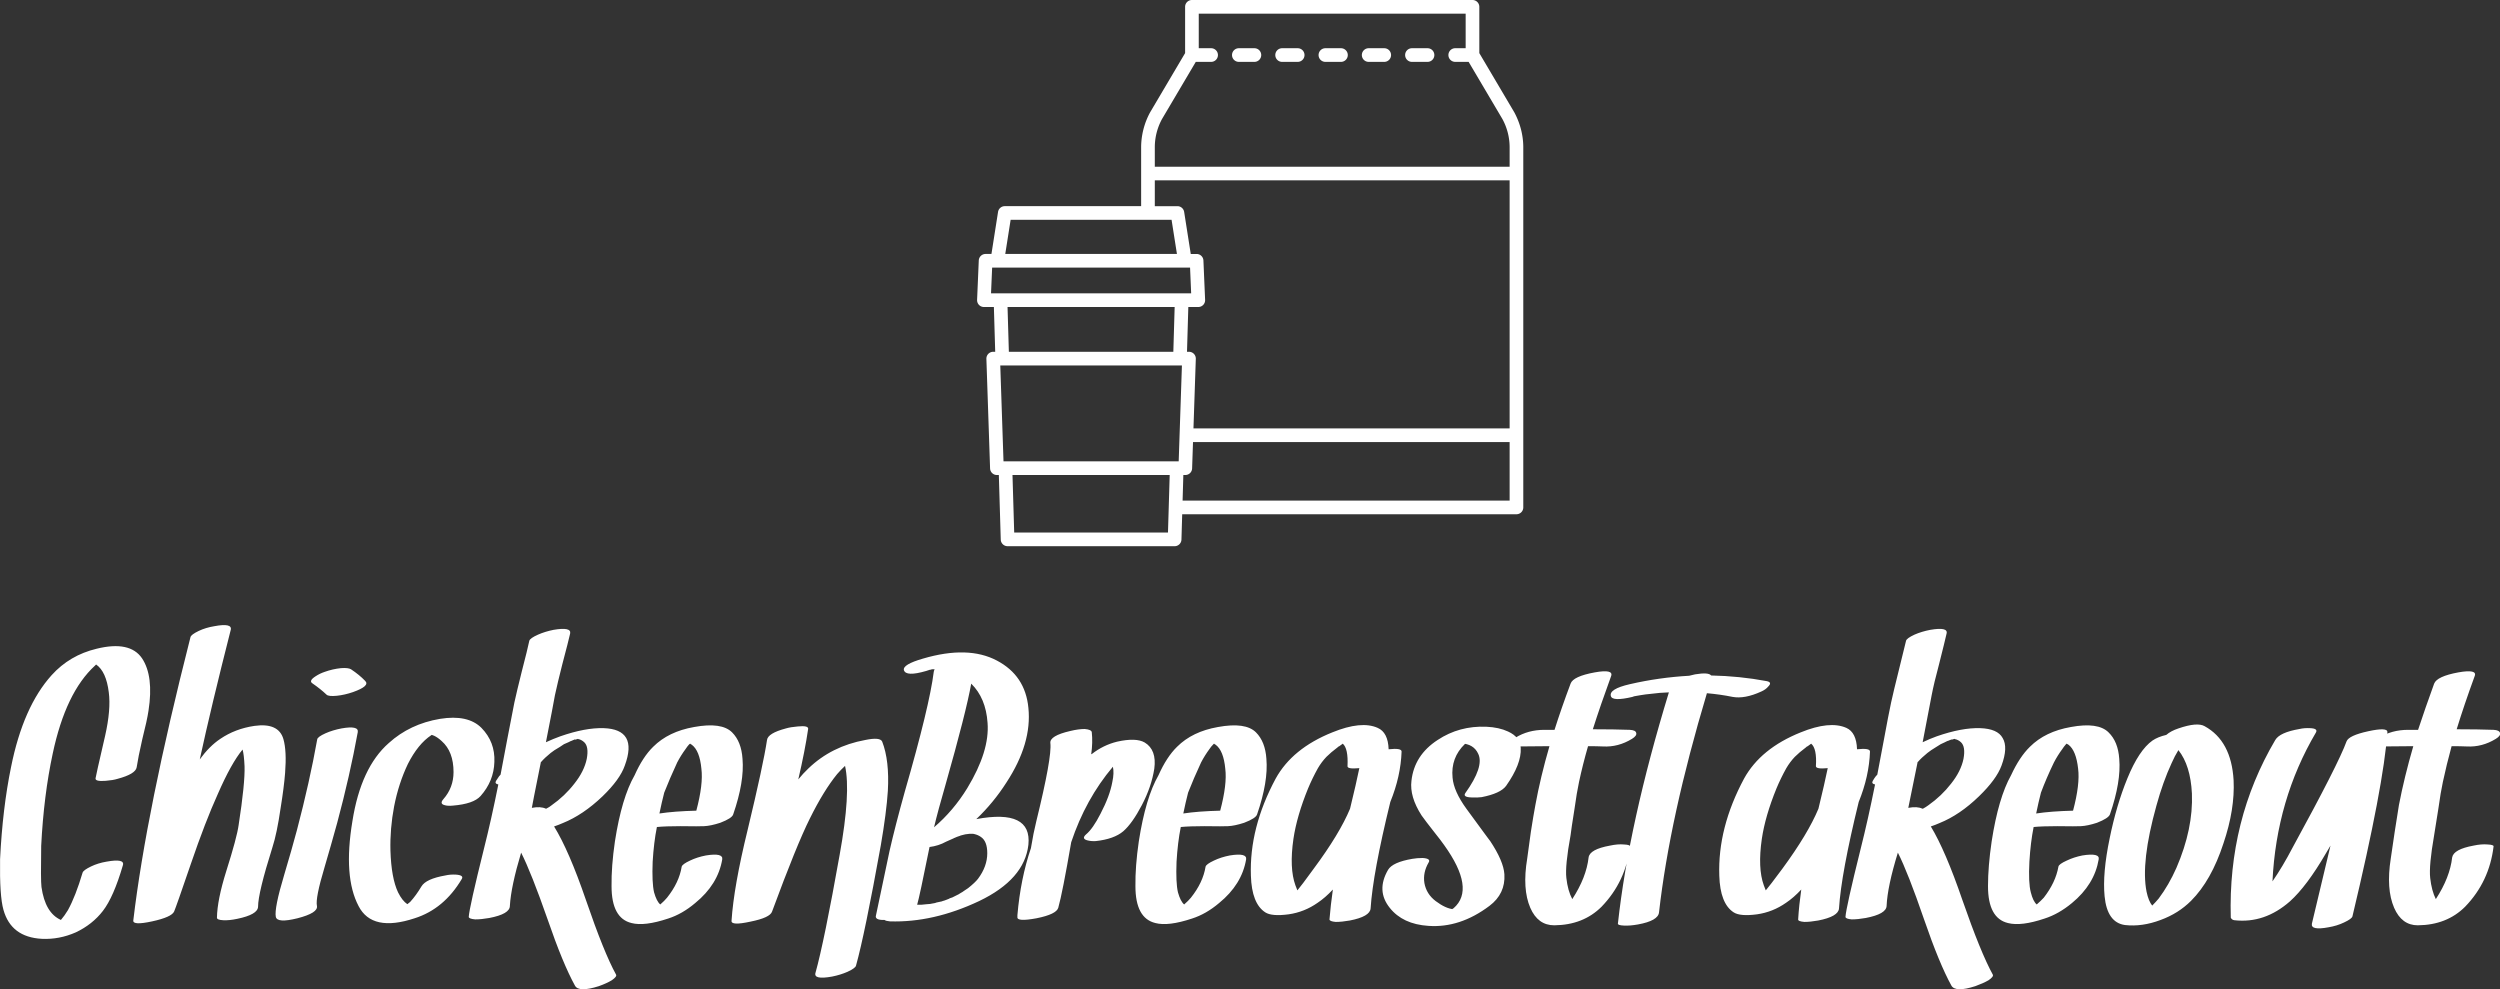 <svg data-v-423bf9ae="" xmlns="http://www.w3.org/2000/svg" viewBox="0 0 411.939 163" class="iconAbove"><rect x="0" y="0" width="411.939" height="163" fill="#333333" stroke="none"/><!----><defs data-v-423bf9ae=""><linearGradient data-v-423bf9ae="" gradientTransform="rotate(25)" id="d0aa6ec8-bc88-4a7e-b4ab-a595fa7c9f34" x1="0%" y1="0%" x2="100%" y2="0%"><stop data-v-423bf9ae="" offset="0%" style="stop-color: rgb(235, 76, 0); stop-opacity: 1;"></stop><stop data-v-423bf9ae="" offset="100%" style="stop-color: rgb(242, 169, 0); stop-opacity: 1;"></stop></linearGradient></defs><!----><g data-v-423bf9ae="" id="4f087f12-b0aa-45ca-9cc1-c778723a8bec" fill="#ffffff" transform="matrix(4.641,0,0,4.641,0.847,101.324)"><path d="M4.86 1.54L4.86 1.54Q4.43 0.91 3.25 1.20L3.25 1.20L3.25 1.20Q2.29 1.43 1.65 2.14L1.65 2.14L1.65 2.14Q0.64 3.26 0.21 5.40L0.21 5.40L0.21 5.40Q-0.09 6.86-0.18 8.67L-0.18 8.67L-0.18 8.67Q-0.20 9.98-0.06 10.47L-0.06 10.47L-0.06 10.47Q0.21 11.44 1.30 11.50L1.30 11.50L1.30 11.50Q1.92 11.53 2.51 11.27L2.51 11.27L2.51 11.27Q3.10 10.99 3.47 10.51L3.47 10.51L3.47 10.51Q3.85 10.02 4.18 8.89L4.18 8.89L4.18 8.89Q4.26 8.64 3.60 8.76L3.60 8.76L3.60 8.76Q3.30 8.81 3.05 8.93L3.05 8.93L3.05 8.93Q2.78 9.06 2.75 9.15L2.75 9.15L2.75 9.15Q2.50 9.99 2.23 10.48L2.23 10.48L2.23 10.48Q2.11 10.68 1.98 10.83L1.98 10.83L1.98 10.83Q1.42 10.58 1.29 9.66L1.29 9.66L1.29 9.66Q1.26 9.42 1.28 8.20L1.28 8.20L1.28 8.20Q1.37 6.41 1.69 4.92L1.69 4.92L1.69 4.92Q2.15 2.75 3.19 1.80L3.19 1.80L3.19 1.80Q3.20 1.79 3.23 1.76L3.23 1.76L3.23 1.76Q3.59 2.01 3.68 2.75L3.68 2.75L3.68 2.75Q3.76 3.36 3.55 4.29L3.55 4.29L3.55 4.29Q3.21 5.76 3.21 5.80L3.21 5.80L3.21 5.80Q3.19 5.92 3.57 5.89L3.57 5.89L3.57 5.89Q3.83 5.87 3.99 5.82L3.99 5.82L3.99 5.82Q4.63 5.65 4.67 5.41L4.67 5.41L4.67 5.41Q4.72 5.07 4.87 4.41L4.87 4.41L4.87 4.41Q5.04 3.74 5.09 3.40L5.09 3.40L5.09 3.40Q5.28 2.17 4.86 1.54L4.86 1.54ZM9.88 4.41L9.88 4.41Q9.71 3.82 8.85 3.94L8.85 3.94L8.85 3.94Q8.17 4.04 7.64 4.40L7.64 4.40L7.64 4.40Q7.25 4.66 6.91 5.13L6.91 5.13L6.91 5.13Q7.32 3.24 8.01 0.53L8.01 0.53L8.01 0.53Q8.07 0.28 7.43 0.40L7.43 0.40L7.43 0.40Q7.12 0.45 6.87 0.57L6.87 0.57L6.87 0.57Q6.60 0.70 6.58 0.79L6.58 0.79L6.58 0.79Q5.01 6.96 4.55 10.85L4.55 10.85L4.55 10.85Q4.53 11.03 5.22 10.88L5.22 10.88L5.22 10.88Q5.91 10.73 6.00 10.53L6.00 10.53L6.00 10.53Q6.07 10.37 6.59 8.85L6.59 8.85L6.59 8.85Q7.11 7.33 7.55 6.36L7.55 6.36L7.55 6.36Q8.03 5.26 8.43 4.78L8.43 4.78L8.43 4.78Q8.48 4.95 8.50 5.37L8.50 5.37L8.50 5.37Q8.52 5.97 8.29 7.46L8.29 7.46L8.29 7.46Q8.23 7.90 7.85 9.10L7.85 9.10L7.85 9.10Q7.53 10.12 7.52 10.75L7.52 10.75L7.52 10.75Q7.52 10.83 7.75 10.84L7.75 10.84L7.75 10.84Q7.96 10.85 8.24 10.79L8.24 10.79L8.24 10.79Q8.97 10.64 8.98 10.36L8.98 10.36L8.98 10.36Q8.98 9.87 9.49 8.25L9.49 8.25L9.49 8.25Q9.65 7.76 9.78 6.86L9.78 6.86L9.78 6.86Q9.90 6.12 9.94 5.61L9.94 5.61L9.94 5.61Q10.00 4.83 9.88 4.41L9.88 4.41ZM11.08 4.42L11.08 4.42Q10.81 5.93 10.36 7.64L10.36 7.64L10.36 7.64Q10.17 8.35 9.91 9.22L9.91 9.22L9.91 9.22Q9.55 10.42 9.61 10.72L9.61 10.72L9.61 10.72Q9.66 10.95 10.38 10.77L10.38 10.77L10.38 10.77Q11.12 10.58 11.07 10.33L11.07 10.33L11.07 10.33Q11.01 10.06 11.34 8.96L11.34 8.96L11.34 8.96Q11.57 8.18 11.79 7.38L11.79 7.38L11.79 7.38Q12.24 5.70 12.52 4.16L12.52 4.16L12.52 4.16Q12.56 3.92 11.94 4.03L11.94 4.03L11.94 4.03Q11.63 4.09 11.38 4.20L11.38 4.20L11.38 4.20Q11.09 4.33 11.08 4.42L11.08 4.42ZM10.91 2.43L10.91 2.43Q11.20 2.63 11.41 2.83L11.41 2.83L11.41 2.83Q11.48 2.90 11.78 2.87L11.78 2.87L11.78 2.87Q12.06 2.84 12.35 2.74L12.35 2.74L12.35 2.74Q12.97 2.52 12.78 2.34L12.78 2.34L12.78 2.34Q12.58 2.13 12.28 1.93L12.28 1.93L12.28 1.93Q12.18 1.87 11.92 1.89L11.92 1.89L11.92 1.89Q11.63 1.92 11.35 2.02L11.35 2.02L11.35 2.02Q11.17 2.08 11.02 2.18L11.02 2.18L11.02 2.18Q10.77 2.34 10.91 2.43L10.91 2.43ZM15.28 4.18L15.28 4.18Q15.27 4.18 15.27 4.18L15.27 4.18L15.27 4.18L15.27 4.18Q15.28 4.18 15.28 4.18L15.28 4.18ZM16.91 4.01L16.91 4.01Q16.43 3.53 15.44 3.69L15.44 3.69L15.44 3.69Q14.37 3.87 13.62 4.55L13.62 4.55L13.62 4.55Q12.63 5.42 12.33 7.32L12.33 7.32L12.33 7.32Q12.00 9.30 12.55 10.34L12.55 10.34L12.55 10.34Q13.03 11.27 14.54 10.77L14.54 10.77L14.54 10.77Q15.58 10.44 16.21 9.38L16.21 9.38L16.21 9.38Q16.30 9.24 16.00 9.22L16.00 9.22L16.00 9.22Q15.80 9.21 15.63 9.25L15.63 9.25L15.63 9.25Q14.94 9.37 14.78 9.64L14.78 9.64L14.78 9.64Q14.59 9.96 14.38 10.19L14.38 10.19L14.38 10.19Q14.34 10.22 14.28 10.27L14.28 10.27L14.28 10.27Q14.10 10.15 13.95 9.85L13.95 9.85L13.95 9.85Q13.71 9.34 13.68 8.37L13.68 8.37L13.68 8.37Q13.66 7.59 13.81 6.80L13.81 6.80L13.81 6.80Q13.97 5.98 14.30 5.29L14.30 5.29L14.30 5.29Q14.66 4.58 15.13 4.27L15.13 4.27L15.13 4.27Q15.13 4.27 15.14 4.26L15.14 4.26L15.15 4.26L15.15 4.26Q15.18 4.27 15.23 4.29L15.23 4.29L15.23 4.29Q15.36 4.35 15.50 4.48L15.50 4.48L15.50 4.48Q15.92 4.85 15.92 5.58L15.92 5.58L15.92 5.58Q15.92 6.13 15.56 6.54L15.56 6.54L15.56 6.54Q15.42 6.70 15.59 6.75L15.59 6.75L15.59 6.75Q15.71 6.79 15.90 6.77L15.90 6.77L15.90 6.77Q16.63 6.71 16.88 6.43L16.88 6.43L16.88 6.43Q17.35 5.90 17.37 5.22L17.37 5.22L17.37 5.22Q17.40 4.51 16.91 4.01L16.91 4.01ZM19.37 4.90L19.37 4.90Q19.48 4.81 19.69 4.69L19.69 4.69L19.69 4.69Q19.75 4.65 19.84 4.59L19.84 4.59L19.84 4.59Q19.88 4.57 20.00 4.52L20.00 4.52L20.00 4.52Q20.02 4.51 20.08 4.48L20.08 4.48L20.08 4.48Q20.15 4.46 20.15 4.45L20.15 4.45L20.15 4.45Q20.19 4.44 20.22 4.42L20.22 4.42L20.22 4.42Q20.23 4.44 20.34 4.40L20.34 4.40L20.34 4.40Q20.34 4.41 20.36 4.41L20.36 4.41L20.36 4.41Q20.46 4.43 20.56 4.52L20.56 4.52L20.56 4.52Q20.73 4.68 20.65 5.11L20.65 5.11L20.65 5.11Q20.56 5.55 20.21 5.99L20.21 5.99L20.21 5.99Q19.87 6.43 19.40 6.76L19.40 6.76L19.40 6.76Q19.33 6.82 19.21 6.88L19.21 6.88L19.21 6.88Q19.20 6.88 19.20 6.88L19.20 6.88L19.20 6.88Q19.01 6.79 18.70 6.85L18.70 6.85L18.70 6.85Q18.70 6.82 19.02 5.23L19.02 5.23L19.02 5.23Q19.02 5.23 19.02 5.22L19.02 5.22L19.02 5.22Q19.03 5.22 19.03 5.22L19.03 5.22L19.03 5.22Q19.16 5.07 19.37 4.90L19.37 4.90ZM21.21 6.44L21.21 6.44Q21.83 5.84 22.00 5.35L22.00 5.35L22.00 5.35Q22.24 4.70 22.05 4.37L22.05 4.37L22.05 4.37Q21.86 4.04 21.25 4.02L21.25 4.02L21.25 4.02Q20.60 4.00 19.71 4.31L19.71 4.31L19.71 4.31Q19.46 4.40 19.20 4.52L19.20 4.52L19.20 4.52Q19.46 3.20 19.52 2.85L19.52 2.85L19.52 2.85Q19.61 2.43 19.78 1.76L19.78 1.76L19.78 1.76Q20.00 0.93 20.06 0.66L20.06 0.66L20.06 0.66Q20.11 0.42 19.47 0.53L19.47 0.53L19.47 0.53Q19.17 0.59 18.92 0.70L18.92 0.70L18.92 0.70Q18.63 0.83 18.61 0.92L18.61 0.92L18.61 0.92Q18.55 1.21 18.34 2.02L18.34 2.02L18.34 2.02Q18.17 2.70 18.08 3.11L18.08 3.11L18.08 3.11Q17.99 3.58 17.83 4.40L17.83 4.40L17.83 4.40Q17.66 5.30 17.59 5.67L17.59 5.67L17.59 5.67Q17.53 5.74 17.55 5.71L17.55 5.71L17.55 5.71Q17.49 5.80 17.43 5.89L17.43 5.89L17.43 5.89Q17.37 5.99 17.51 6.02L17.51 6.02L17.51 6.02Q17.26 7.27 17.00 8.30L17.00 8.30L17.00 8.30Q16.48 10.39 16.46 10.72L16.46 10.72L16.46 10.72Q16.46 10.79 16.69 10.81L16.69 10.81L16.69 10.81Q16.91 10.81 17.19 10.76L17.19 10.76L17.19 10.76Q17.92 10.62 17.92 10.33L17.92 10.33L17.92 10.33Q17.96 9.64 18.32 8.44L18.32 8.44L18.32 8.44Q18.68 9.15 19.26 10.81L19.26 10.81L19.26 10.81Q19.80 12.38 20.23 13.16L20.23 13.16L20.23 13.16Q20.36 13.41 21.08 13.18L21.08 13.18L21.08 13.18Q21.36 13.08 21.54 12.97L21.54 12.97L21.54 12.97Q21.73 12.84 21.69 12.77L21.69 12.77L21.69 12.77Q21.26 11.99 20.62 10.12L20.62 10.12L20.62 10.12Q20.02 8.37 19.49 7.51L19.49 7.51L19.49 7.51Q19.64 7.46 19.80 7.39L19.80 7.39L19.80 7.39Q20.52 7.10 21.21 6.44L21.21 6.44ZM23.23 7.05L23.23 7.05Q23.31 6.66 23.40 6.31L23.40 6.31L23.40 6.31Q23.60 5.80 23.86 5.24L23.86 5.24L23.86 5.24Q23.99 4.99 24.16 4.76L24.16 4.76L24.16 4.76Q24.21 4.68 24.29 4.59L24.29 4.59L24.29 4.59Q24.27 4.61 24.32 4.57L24.32 4.57L24.32 4.57Q24.34 4.59 24.38 4.61L24.38 4.61L24.38 4.61Q24.66 4.82 24.72 5.46L24.72 5.46L24.72 5.46Q24.79 6.01 24.54 6.95L24.54 6.95L24.54 6.95Q23.75 6.97 23.23 7.05L23.23 7.05ZM23.00 10.48L23.00 10.48Q23.00 10.48 23.00 10.48L23.00 10.48L23.00 10.48Q23.00 10.48 22.98 10.49L22.98 10.49L22.98 10.49Q22.99 10.49 23.00 10.48L23.00 10.48ZM24.49 4.42L24.49 4.42L24.49 4.42Q24.50 4.42 24.50 4.41L24.50 4.41L24.50 4.41Q24.50 4.42 24.49 4.42L24.49 4.42ZM26.18 5.11L26.18 5.11Q26.14 4.50 25.81 4.17L25.81 4.17L25.81 4.17Q25.44 3.80 24.46 3.98L24.46 3.98L24.46 3.98Q23.55 4.14 23.01 4.68L23.01 4.68L23.01 4.68Q22.64 5.04 22.35 5.69L22.35 5.69L22.35 5.69Q21.89 6.49 21.65 8.04L21.65 8.04L21.65 8.04Q21.52 8.93 21.53 9.63L21.53 9.63L21.53 9.63Q21.53 10.77 22.24 10.94L22.24 10.94L22.24 10.94Q22.70 11.06 23.54 10.78L23.54 10.78L23.54 10.78Q24.04 10.62 24.50 10.23L24.50 10.23L24.50 10.23Q25.31 9.57 25.46 8.68L25.46 8.68L25.46 8.68Q25.50 8.44 24.88 8.54L24.88 8.54L24.88 8.54Q24.57 8.60 24.32 8.72L24.32 8.72L24.32 8.72Q24.04 8.85 24.02 8.94L24.02 8.94L24.02 8.94Q23.93 9.50 23.50 10.04L23.50 10.04L23.50 10.04Q23.41 10.15 23.26 10.28L23.26 10.28L23.26 10.28Q23.13 10.17 23.04 9.85L23.04 9.85L23.04 9.85Q22.96 9.51 22.99 8.76L22.99 8.76L22.99 8.76Q23.03 8.08 23.14 7.53L23.14 7.53L23.14 7.53Q23.45 7.50 23.98 7.50L23.98 7.50L23.98 7.50Q24.67 7.51 24.82 7.50L24.82 7.50L24.82 7.50Q25.05 7.49 25.39 7.38L25.39 7.38L25.39 7.38Q25.81 7.22 25.85 7.08L25.85 7.08L25.85 7.08Q26.25 5.92 26.18 5.11L26.18 5.11ZM31.14 4.50L31.14 4.50Q31.07 4.33 30.54 4.44L30.54 4.44L30.54 4.44Q29.34 4.66 28.52 5.45L28.52 5.45L28.52 5.45Q28.33 5.63 28.16 5.84L28.16 5.84L28.16 5.84Q28.40 4.81 28.51 4.05L28.51 4.05L28.51 4.05Q28.53 3.92 28.14 3.96L28.14 3.96L28.14 3.96Q27.89 3.98 27.72 4.03L27.72 4.03L27.72 4.03Q27.08 4.20 27.05 4.44L27.05 4.44L27.05 4.44Q26.92 5.31 26.36 7.64L26.36 7.64L26.36 7.64Q25.87 9.64 25.79 10.86L25.79 10.86L25.79 10.86Q25.77 11.04 26.46 10.89L26.46 10.89L26.46 10.89Q27.16 10.75 27.23 10.53L27.23 10.53L27.23 10.53Q28.10 8.17 28.57 7.23L28.57 7.23L28.57 7.23Q29.06 6.24 29.54 5.65L29.54 5.65L29.54 5.65Q29.67 5.50 29.82 5.36L29.82 5.36L29.82 5.36Q30.03 6.30 29.63 8.51L29.63 8.51L29.63 8.51Q29.08 11.60 28.77 12.71L28.77 12.71L28.77 12.71Q28.70 12.96 29.36 12.84L29.36 12.84L29.36 12.84Q29.66 12.78 29.91 12.67L29.91 12.67L29.91 12.67Q30.19 12.54 30.21 12.45L30.21 12.45L30.21 12.45Q30.52 11.34 31.09 8.18L31.09 8.18L31.09 8.18Q31.29 7.02 31.34 6.25L31.34 6.25L31.34 6.25Q31.40 5.17 31.14 4.50L31.14 4.50ZM34.54 9.37L34.54 9.37Q34.44 9.50 34.19 9.70L34.19 9.70L34.19 9.70Q34.15 9.73 34.04 9.80L34.04 9.80L34.04 9.80Q33.99 9.84 33.93 9.87L33.93 9.87L33.93 9.87Q33.82 9.94 33.83 9.93L33.83 9.93L33.83 9.93Q33.74 9.97 33.63 10.03L33.63 10.03L33.63 10.03Q33.61 10.04 33.54 10.06L33.54 10.06L33.54 10.06Q33.54 10.07 33.43 10.11L33.43 10.11L33.43 10.11Q33.42 10.11 33.35 10.14L33.35 10.14L33.35 10.14Q33.27 10.16 33.26 10.17L33.26 10.17L33.26 10.17Q33.17 10.19 33.07 10.21L33.07 10.21L33.07 10.21Q33.04 10.23 32.90 10.25L32.90 10.25L32.90 10.25Q32.90 10.25 32.85 10.26L32.85 10.26L32.85 10.26Q32.87 10.26 32.73 10.27L32.73 10.27L32.73 10.27Q32.66 10.28 32.53 10.29L32.53 10.29L32.53 10.29Q32.56 10.29 32.38 10.29L32.38 10.29L32.38 10.29Q32.46 10.03 32.82 8.24L32.82 8.24L32.82 8.24Q33.14 8.20 33.41 8.05L33.41 8.05L33.41 8.05Q33.54 7.99 33.68 7.93L33.68 7.93L33.68 7.93Q33.69 7.92 33.69 7.92L33.69 7.92L33.69 7.92Q33.69 7.92 33.70 7.92L33.70 7.92L33.70 7.92Q33.78 7.88 33.91 7.84L33.91 7.84L33.91 7.84Q33.92 7.84 33.92 7.83L33.92 7.83L33.93 7.83L33.93 7.83Q33.95 7.83 34.01 7.81L34.01 7.81L34.01 7.81Q34.08 7.79 34.09 7.79L34.09 7.79L34.09 7.79Q34.13 7.79 34.17 7.78L34.17 7.78L34.17 7.78Q34.21 7.77 34.25 7.77L34.25 7.77L34.25 7.77Q34.25 7.77 34.26 7.77L34.26 7.77L34.26 7.77Q34.28 7.77 34.31 7.77L34.31 7.77L34.31 7.77Q34.34 7.77 34.36 7.77L34.36 7.77L34.36 7.77Q34.37 7.77 34.41 7.78L34.41 7.78L34.41 7.78Q34.54 7.81 34.64 7.88L34.64 7.88L34.64 7.88Q34.87 8.03 34.87 8.46L34.87 8.46L34.87 8.46Q34.87 8.93 34.54 9.37L34.54 9.37ZM34.16 6.15L34.16 6.15Q33.67 6.95 32.98 7.54L32.98 7.54L32.98 7.54Q33.12 6.95 33.39 6.02L33.39 6.02L33.39 6.02Q34.12 3.45 34.30 2.44L34.30 2.44L34.30 2.44Q34.82 2.95 34.88 3.83L34.88 3.83L34.88 3.83Q34.96 4.83 34.16 6.15L34.16 6.15ZM34.48 7.25L34.48 7.25Q35.09 6.67 35.55 5.95L35.55 5.95L35.55 5.95Q36.46 4.56 36.33 3.30L36.33 3.30L36.33 3.30Q36.22 2.15 35.21 1.62L35.21 1.62L35.21 1.62Q34.19 1.08 32.59 1.55L32.59 1.55L32.59 1.55Q31.86 1.76 31.91 1.96L31.91 1.96L31.91 1.96Q31.98 2.20 32.70 1.99L32.70 1.99L32.70 1.99Q32.88 1.93 32.83 1.95L32.83 1.95L32.83 1.95Q32.89 1.94 32.90 1.93L32.90 1.93L32.90 1.93Q32.92 1.93 32.93 1.93L32.93 1.93L32.93 1.93Q32.97 1.93 33.00 1.93L33.00 1.93L33.00 1.93Q32.98 1.97 32.97 2.02L32.97 2.02L32.97 2.02Q32.82 3.23 31.94 6.28L31.94 6.28L31.94 6.28Q31.60 7.50 31.40 8.38L31.40 8.38L31.40 8.38Q30.91 10.71 30.92 10.66L30.92 10.66L30.92 10.66Q30.86 10.84 31.22 10.83L31.22 10.83L31.22 10.83Q31.28 10.87 31.41 10.88L31.41 10.88L31.41 10.88Q32.95 10.93 34.58 10.16L34.58 10.16L34.58 10.16Q36.19 9.39 36.33 8.16L36.33 8.16L36.33 8.16Q36.46 6.88 34.48 7.25L34.48 7.25ZM40.46 4.53L40.46 4.53Q40.15 4.35 39.48 4.50L39.48 4.50L39.48 4.50Q38.99 4.62 38.58 4.94L38.58 4.94L38.58 4.94Q38.58 4.94 38.57 4.94L38.57 4.94L38.57 4.94Q38.57 4.94 38.56 4.95L38.56 4.95L38.56 4.95Q38.62 4.53 38.58 4.16L38.58 4.16L38.58 4.16Q38.56 4.07 38.33 4.05L38.33 4.05L38.33 4.05Q38.11 4.05 37.82 4.12L37.82 4.12L37.82 4.12Q37.08 4.29 37.11 4.55L37.11 4.55L37.11 4.55Q37.17 5.05 36.61 7.33L36.61 7.33L36.61 7.33Q36.51 7.73 36.42 8.28L36.42 8.28L36.42 8.28Q36.05 9.37 35.94 10.66L35.94 10.66L35.94 10.66Q35.94 10.73 35.94 10.73L35.94 10.73L35.94 10.73Q35.92 10.90 36.62 10.77L36.62 10.77L36.62 10.77Q37.32 10.63 37.39 10.40L37.39 10.40L37.39 10.40Q37.54 9.87 37.85 8.07L37.85 8.07L37.85 8.07Q38.36 6.54 39.33 5.39L39.33 5.39L39.33 5.39Q39.38 5.61 39.31 5.93L39.31 5.93L39.31 5.93Q39.22 6.43 38.89 7.06L38.89 7.06L38.89 7.06Q38.62 7.59 38.38 7.79L38.38 7.79L38.38 7.79Q38.21 7.94 38.41 8.00L38.41 8.00L38.41 8.00Q38.55 8.04 38.72 8.03L38.72 8.03L38.72 8.03Q39.37 7.96 39.70 7.68L39.70 7.68L39.70 7.68Q40.02 7.40 40.36 6.75L40.36 6.75L40.36 6.75Q40.70 6.10 40.80 5.46L40.80 5.46L40.80 5.46Q40.89 4.79 40.46 4.53L40.46 4.53ZM41.83 7.05L41.83 7.05Q41.91 6.66 42 6.31L42 6.31L42 6.31Q42.20 5.80 42.46 5.24L42.46 5.24L42.46 5.24Q42.59 4.99 42.76 4.76L42.76 4.76L42.76 4.76Q42.81 4.68 42.90 4.59L42.90 4.59L42.90 4.59Q42.88 4.61 42.92 4.57L42.92 4.57L42.92 4.57Q42.94 4.59 42.98 4.61L42.98 4.61L42.98 4.61Q43.26 4.82 43.32 5.46L43.32 5.46L43.32 5.46Q43.39 6.01 43.14 6.95L43.14 6.95L43.14 6.95Q42.35 6.97 41.83 7.05L41.83 7.05ZM41.60 10.48L41.60 10.48Q41.60 10.48 41.60 10.48L41.60 10.48L41.60 10.48Q41.60 10.48 41.58 10.49L41.58 10.49L41.58 10.49Q41.59 10.49 41.60 10.48L41.60 10.48ZM43.09 4.42L43.09 4.42L43.09 4.42Q43.10 4.42 43.10 4.41L43.10 4.41L43.10 4.41Q43.10 4.42 43.09 4.42L43.09 4.42ZM44.78 5.11L44.78 5.11Q44.74 4.50 44.41 4.17L44.41 4.17L44.41 4.17Q44.04 3.80 43.06 3.98L43.06 3.98L43.06 3.98Q42.15 4.14 41.61 4.68L41.61 4.68L41.61 4.68Q41.24 5.04 40.95 5.69L40.95 5.69L40.95 5.69Q40.49 6.49 40.25 8.04L40.25 8.04L40.25 8.04Q40.12 8.93 40.13 9.63L40.13 9.63L40.13 9.63Q40.13 10.77 40.84 10.94L40.84 10.94L40.84 10.94Q41.30 11.06 42.14 10.78L42.14 10.78L42.14 10.78Q42.64 10.62 43.10 10.23L43.10 10.23L43.10 10.23Q43.91 9.57 44.06 8.68L44.06 8.68L44.06 8.68Q44.10 8.44 43.48 8.54L43.48 8.54L43.48 8.54Q43.17 8.60 42.92 8.72L42.92 8.72L42.92 8.72Q42.64 8.85 42.62 8.94L42.62 8.94L42.62 8.94Q42.53 9.50 42.10 10.04L42.10 10.04L42.10 10.04Q42.01 10.15 41.86 10.28L41.86 10.28L41.86 10.28Q41.73 10.17 41.64 9.85L41.64 9.85L41.64 9.85Q41.56 9.51 41.59 8.76L41.59 8.76L41.59 8.76Q41.63 8.08 41.74 7.53L41.74 7.53L41.74 7.53Q42.05 7.50 42.58 7.50L42.58 7.50L42.58 7.50Q43.27 7.51 43.42 7.50L43.42 7.50L43.42 7.50Q43.65 7.49 43.99 7.38L43.99 7.38L43.99 7.38Q44.41 7.22 44.45 7.08L44.45 7.08L44.45 7.08Q44.85 5.92 44.78 5.11L44.78 5.11ZM46.46 9.01L46.46 9.01Q46.01 9.63 45.88 9.78L45.88 9.78L45.88 9.78Q45.84 9.69 45.81 9.60L45.81 9.60L45.81 9.60Q45.59 8.99 45.74 7.95L45.74 7.95L45.74 7.95Q45.86 7.14 46.26 6.16L46.26 6.16L46.26 6.16Q46.41 5.80 46.61 5.44L46.61 5.44L46.61 5.44Q46.74 5.22 46.91 5.04L46.91 5.04L46.91 5.04Q47.07 4.88 47.31 4.70L47.31 4.70L47.31 4.70Q47.32 4.69 47.33 4.68L47.33 4.68L47.33 4.68Q47.34 4.68 47.37 4.66L47.37 4.66L47.37 4.66Q47.41 4.63 47.48 4.58L47.48 4.58L47.48 4.58Q47.48 4.58 47.49 4.57L47.49 4.57L47.49 4.57Q47.69 4.74 47.66 5.37L47.66 5.37L47.66 5.37Q47.65 5.48 48.08 5.44L48.08 5.44L48.08 5.44Q47.97 5.98 47.75 6.88L47.75 6.88L47.75 6.88Q47.38 7.77 46.46 9.01L46.46 9.01ZM49.58 4.85L49.58 4.85Q49.58 4.72 49.12 4.77L49.12 4.77L49.12 4.77Q49.10 4.17 48.73 4.01L48.73 4.01L48.73 4.01Q48.15 3.75 47.12 4.17L47.12 4.17L47.12 4.17Q45.70 4.74 45.11 5.81L45.11 5.81L45.11 5.81Q44.17 7.56 44.23 9.26L44.23 9.26L44.23 9.26Q44.26 10.25 44.74 10.56L44.74 10.56L44.74 10.56Q44.97 10.71 45.57 10.63L45.57 10.63L45.57 10.63Q46.13 10.55 46.60 10.22L46.60 10.22L46.60 10.22Q46.87 10.04 47.14 9.75L47.14 9.75L47.14 9.75Q47.06 10.31 47.02 10.81L47.02 10.81L47.02 10.81Q47.02 10.88 47.24 10.90L47.24 10.90L47.24 10.90Q47.46 10.90 47.74 10.85L47.74 10.85L47.74 10.85Q48.46 10.71 48.48 10.42L48.48 10.42L48.48 10.42Q48.56 9.17 49.18 6.64L49.18 6.64L49.18 6.64Q49.55 5.73 49.58 4.85L49.58 4.85ZM53.29 6.07L53.29 6.07Q53.84 5.29 53.81 4.73L53.81 4.73L53.81 4.73Q53.80 4.34 53.36 4.14L53.36 4.14L53.36 4.14Q53.04 3.99 52.59 3.97L52.59 3.97L52.59 3.97Q51.63 3.93 50.86 4.44L50.86 4.44L50.86 4.44Q50.03 4.98 49.93 5.89L49.93 5.89L49.93 5.89Q49.86 6.45 50.29 7.12L50.29 7.12L50.29 7.12Q50.44 7.33 50.70 7.66L50.70 7.66L50.70 7.66Q51.01 8.05 51.09 8.17L51.09 8.17L51.09 8.17Q52.21 9.73 51.43 10.41L51.43 10.41L51.43 10.41Q51.34 10.48 51.22 10.53L51.22 10.53L51.22 10.53Q51.32 10.49 51.44 10.47L51.44 10.47L51.44 10.47Q51.51 10.45 51.43 10.45L51.43 10.45L51.43 10.45Q51.15 10.43 50.79 10.16L50.79 10.16L50.79 10.16Q50.46 9.91 50.39 9.52L50.39 9.52L50.39 9.52Q50.33 9.15 50.54 8.79L50.54 8.79L50.54 8.79Q50.63 8.65 50.33 8.63L50.33 8.63L50.33 8.63Q50.13 8.63 49.96 8.66L49.96 8.66L49.96 8.66Q49.26 8.78 49.10 9.05L49.10 9.05L49.10 9.05Q48.67 9.79 49.16 10.40L49.16 10.40L49.16 10.40Q49.62 10.98 50.53 11.04L50.53 11.04L50.53 11.04Q51.65 11.12 52.70 10.33L52.70 10.33L52.70 10.33Q53.27 9.90 53.23 9.21L53.23 9.21L53.23 9.21Q53.20 8.74 52.72 8.02L52.72 8.02L52.72 8.02Q52.75 8.07 51.88 6.88L51.88 6.88L51.88 6.88Q51.43 6.26 51.39 5.78L51.39 5.78L51.39 5.78Q51.32 5.07 51.83 4.58L51.83 4.58L51.83 4.58Q51.88 4.53 51.89 4.52L51.89 4.52L51.89 4.52Q51.94 4.48 51.94 4.48L51.94 4.48L51.94 4.48Q51.97 4.47 51.99 4.46L51.99 4.46L51.99 4.46Q51.84 4.53 51.69 4.55L51.69 4.55L51.69 4.55Q51.56 4.57 51.68 4.55L51.68 4.55L51.68 4.55Q51.58 4.56 51.69 4.56L51.69 4.56L51.69 4.56Q52.14 4.58 52.30 4.93L52.30 4.93L52.30 4.93Q52.52 5.38 51.84 6.33L51.84 6.33L51.84 6.33Q51.75 6.47 52.06 6.48L52.06 6.48L52.06 6.48Q52.28 6.49 52.42 6.47L52.42 6.47L52.42 6.47Q53.09 6.34 53.29 6.07L53.29 6.07ZM57.68 4.08L57.68 4.08Q57.13 4.06 56.37 4.06L56.37 4.06L56.37 4.06Q56.64 3.21 57.02 2.17L57.02 2.17L57.02 2.17Q57.11 1.92 56.44 2.04L56.44 2.04L56.44 2.04Q55.67 2.18 55.58 2.44L55.58 2.44L55.58 2.44Q55.25 3.32 55.01 4.08L55.01 4.08L55.01 4.08Q54.80 4.08 54.65 4.08L54.65 4.08L54.65 4.08Q54.07 4.08 53.62 4.36L53.62 4.36L53.62 4.36Q53.44 4.47 53.46 4.57L53.46 4.57L53.46 4.57Q53.49 4.67 53.70 4.67L53.70 4.67L53.70 4.67Q54.01 4.67 54.83 4.66L54.83 4.66L54.83 4.66Q54.51 5.76 54.33 6.75L54.33 6.75L54.33 6.75Q54.26 7.12 54.17 7.70L54.17 7.70L54.17 7.70Q54.07 8.47 54.04 8.65L54.04 8.65L54.04 8.65Q53.86 9.73 54.15 10.40L54.15 10.40L54.15 10.40Q54.42 11.02 55.00 11.02L55.00 11.02L55.00 11.02Q56.03 11.01 56.68 10.36L56.68 10.36L56.68 10.36Q57.54 9.47 57.69 8.22L57.69 8.22L57.69 8.22Q57.70 8.16 57.47 8.15L57.47 8.15L57.47 8.15Q57.26 8.13 56.98 8.19L56.98 8.19L56.98 8.19Q56.26 8.32 56.22 8.61L56.22 8.61L56.22 8.61Q56.14 9.32 55.64 10.09L55.64 10.09L55.64 10.09Q55.48 9.79 55.43 9.34L55.43 9.34L55.43 9.34Q55.38 8.91 55.58 7.82L55.58 7.82L55.58 7.82Q55.60 7.63 55.72 6.88L55.72 6.88L55.72 6.88Q55.80 6.30 55.88 5.93L55.88 5.93L55.88 5.93Q56.01 5.32 56.20 4.66L56.20 4.66L56.20 4.66Q56.51 4.66 56.73 4.67L56.73 4.67L56.73 4.67Q57.27 4.70 57.76 4.40L57.76 4.40L57.76 4.40Q57.94 4.29 57.91 4.19L57.91 4.19L57.91 4.19Q57.89 4.09 57.68 4.08L57.68 4.08ZM62.54 2.35L62.54 2.35Q61.58 2.17 60.57 2.15L60.57 2.15L60.57 2.15Q60.48 2.03 60.00 2.11L60.00 2.11L60.00 2.11Q59.90 2.13 59.79 2.16L59.79 2.16L59.79 2.16Q58.72 2.22 57.68 2.46L57.68 2.46L57.68 2.46Q56.94 2.63 57.01 2.88L57.01 2.88L57.01 2.88Q57.06 3.08 57.78 2.91L57.78 2.91L57.78 2.91Q57.79 2.91 57.80 2.90L57.80 2.90L57.80 2.90Q57.82 2.90 57.83 2.89L57.83 2.89L57.83 2.89Q57.91 2.88 58.06 2.85L58.06 2.85L58.06 2.85Q58.23 2.82 58.45 2.80L58.45 2.80L58.45 2.80Q58.74 2.76 59.07 2.75L59.07 2.75L59.07 2.75Q57.65 7.40 57.26 10.96L57.26 10.96L57.26 10.96Q57.25 11.02 57.48 11.03L57.48 11.03L57.48 11.03Q57.69 11.04 57.97 10.99L57.97 10.99L57.97 10.99Q58.69 10.86 58.72 10.56L58.72 10.56L58.72 10.56Q59.10 7.19 60.42 2.78L60.42 2.78L60.42 2.78Q60.89 2.82 61.33 2.91L61.33 2.91L61.33 2.91Q61.76 2.99 62.35 2.72L62.35 2.72L62.35 2.72Q62.51 2.65 62.60 2.54L62.60 2.54L62.60 2.54Q62.75 2.39 62.54 2.35L62.54 2.35ZM63.10 9.01L63.10 9.01Q62.64 9.63 62.51 9.78L62.51 9.78L62.51 9.78Q62.47 9.69 62.44 9.60L62.44 9.60L62.44 9.60Q62.22 8.99 62.37 7.95L62.37 7.95L62.37 7.95Q62.49 7.14 62.89 6.16L62.89 6.16L62.89 6.16Q63.04 5.80 63.24 5.44L63.24 5.44L63.24 5.44Q63.37 5.22 63.54 5.04L63.54 5.04L63.54 5.04Q63.70 4.88 63.94 4.70L63.94 4.70L63.94 4.70Q63.95 4.69 63.96 4.68L63.96 4.68L63.96 4.68Q63.97 4.68 64.00 4.66L64.00 4.66L64.00 4.66Q64.04 4.63 64.11 4.58L64.11 4.58L64.11 4.58Q64.11 4.58 64.12 4.57L64.12 4.57L64.12 4.57Q64.33 4.74 64.29 5.37L64.29 5.37L64.29 5.37Q64.29 5.48 64.71 5.44L64.71 5.44L64.71 5.44Q64.60 5.98 64.38 6.88L64.38 6.88L64.38 6.88Q64.01 7.77 63.10 9.01L63.10 9.01ZM66.21 4.85L66.21 4.85Q66.21 4.72 65.75 4.77L65.75 4.77L65.75 4.77Q65.73 4.17 65.37 4.01L65.37 4.01L65.37 4.01Q64.78 3.75 63.75 4.17L63.75 4.17L63.75 4.17Q62.33 4.74 61.74 5.81L61.74 5.81L61.74 5.81Q60.80 7.56 60.86 9.26L60.86 9.26L60.86 9.26Q60.89 10.25 61.37 10.56L61.37 10.56L61.37 10.56Q61.60 10.71 62.20 10.63L62.20 10.63L62.20 10.63Q62.76 10.55 63.23 10.22L63.23 10.22L63.23 10.22Q63.50 10.04 63.77 9.75L63.77 9.75L63.77 9.75Q63.69 10.31 63.66 10.81L63.66 10.81L63.66 10.81Q63.65 10.88 63.88 10.90L63.88 10.90L63.88 10.90Q64.09 10.90 64.37 10.85L64.37 10.85L64.37 10.85Q65.09 10.71 65.11 10.42L65.11 10.42L65.11 10.42Q65.19 9.17 65.81 6.64L65.81 6.64L65.81 6.64Q66.18 5.73 66.21 4.85L66.21 4.85ZM68.25 4.90L68.25 4.90Q68.36 4.81 68.56 4.69L68.56 4.69L68.56 4.69Q68.63 4.65 68.72 4.59L68.72 4.59L68.72 4.59Q68.76 4.57 68.87 4.52L68.87 4.52L68.87 4.52Q68.89 4.51 68.95 4.48L68.95 4.48L68.95 4.48Q69.02 4.46 69.03 4.45L69.03 4.45L69.03 4.45Q69.07 4.44 69.10 4.42L69.10 4.42L69.10 4.42Q69.10 4.44 69.21 4.40L69.21 4.40L69.21 4.40Q69.22 4.41 69.23 4.41L69.23 4.41L69.23 4.41Q69.34 4.43 69.44 4.52L69.44 4.52L69.44 4.52Q69.61 4.68 69.53 5.11L69.53 5.11L69.53 5.11Q69.44 5.55 69.09 5.99L69.09 5.99L69.09 5.99Q68.75 6.43 68.28 6.76L68.28 6.76L68.28 6.76Q68.20 6.82 68.09 6.88L68.09 6.88L68.09 6.88Q68.08 6.88 68.07 6.88L68.07 6.88L68.07 6.88Q67.89 6.79 67.57 6.85L67.57 6.85L67.57 6.85Q67.58 6.82 67.90 5.23L67.90 5.23L67.90 5.23Q67.90 5.23 67.90 5.22L67.90 5.22L67.90 5.22Q67.91 5.22 67.91 5.22L67.91 5.22L67.91 5.22Q68.04 5.07 68.25 4.90L68.25 4.90ZM70.08 6.44L70.08 6.44Q70.70 5.84 70.88 5.35L70.88 5.35L70.88 5.35Q71.12 4.70 70.92 4.37L70.92 4.37L70.92 4.37Q70.74 4.04 70.12 4.02L70.12 4.02L70.12 4.02Q69.47 4.00 68.58 4.31L68.58 4.31L68.58 4.31Q68.33 4.40 68.08 4.52L68.08 4.52L68.08 4.52Q68.33 3.20 68.40 2.85L68.40 2.85L68.40 2.85Q68.48 2.43 68.66 1.76L68.66 1.76L68.66 1.76Q68.87 0.93 68.93 0.66L68.93 0.66L68.93 0.66Q68.99 0.42 68.35 0.53L68.35 0.53L68.35 0.53Q68.04 0.59 67.79 0.70L67.79 0.70L67.79 0.70Q67.51 0.83 67.49 0.92L67.49 0.92L67.49 0.92Q67.42 1.21 67.22 2.02L67.22 2.02L67.22 2.02Q67.05 2.70 66.96 3.11L66.96 3.11L66.96 3.11Q66.86 3.58 66.71 4.40L66.71 4.40L66.71 4.40Q66.54 5.30 66.47 5.67L66.47 5.67L66.47 5.67Q66.41 5.74 66.43 5.71L66.43 5.71L66.43 5.71Q66.36 5.80 66.31 5.89L66.31 5.89L66.31 5.89Q66.25 5.99 66.39 6.02L66.39 6.02L66.39 6.02Q66.14 7.27 65.88 8.30L65.88 8.30L65.88 8.30Q65.36 10.39 65.34 10.72L65.34 10.72L65.34 10.72Q65.34 10.79 65.56 10.81L65.56 10.81L65.56 10.81Q65.78 10.81 66.06 10.76L66.06 10.76L66.06 10.76Q66.79 10.62 66.80 10.33L66.80 10.33L66.80 10.33Q66.83 9.64 67.20 8.44L67.20 8.44L67.20 8.44Q67.56 9.15 68.13 10.81L68.13 10.81L68.13 10.81Q68.67 12.38 69.10 13.16L69.10 13.16L69.10 13.16Q69.24 13.41 69.95 13.18L69.95 13.18L69.95 13.18Q70.23 13.08 70.42 12.97L70.42 12.97L70.42 12.97Q70.61 12.84 70.57 12.77L70.57 12.77L70.57 12.77Q70.14 11.99 69.49 10.12L69.49 10.12L69.49 10.12Q68.89 8.37 68.37 7.51L68.37 7.51L68.37 7.51Q68.52 7.46 68.68 7.39L68.68 7.39L68.68 7.39Q69.40 7.10 70.08 6.44L70.08 6.44ZM72.11 7.05L72.11 7.05Q72.19 6.66 72.28 6.31L72.28 6.31L72.28 6.31Q72.47 5.80 72.74 5.24L72.74 5.24L72.74 5.24Q72.87 4.99 73.04 4.76L73.04 4.76L73.04 4.76Q73.09 4.68 73.17 4.59L73.17 4.59L73.17 4.59Q73.15 4.61 73.19 4.57L73.19 4.57L73.19 4.57Q73.22 4.59 73.26 4.61L73.26 4.61L73.26 4.61Q73.53 4.82 73.60 5.46L73.60 5.46L73.60 5.46Q73.67 6.01 73.42 6.95L73.42 6.95L73.42 6.95Q72.63 6.97 72.11 7.05L72.11 7.05ZM71.87 10.48L71.87 10.48Q71.87 10.48 71.87 10.48L71.87 10.48L71.87 10.48Q71.87 10.48 71.85 10.49L71.85 10.49L71.85 10.49Q71.87 10.49 71.87 10.48L71.87 10.48ZM73.37 4.42L73.37 4.42L73.37 4.42Q73.38 4.42 73.38 4.41L73.38 4.41L73.38 4.41Q73.38 4.42 73.37 4.42L73.37 4.42ZM75.06 5.11L75.06 5.11Q75.02 4.50 74.68 4.17L74.68 4.17L74.68 4.17Q74.31 3.80 73.34 3.98L73.34 3.98L73.34 3.98Q72.43 4.14 71.89 4.68L71.89 4.68L71.89 4.68Q71.52 5.04 71.22 5.69L71.22 5.69L71.22 5.69Q70.77 6.49 70.53 8.04L70.53 8.04L70.53 8.04Q70.40 8.93 70.40 9.63L70.40 9.63L70.40 9.63Q70.40 10.77 71.11 10.94L71.11 10.94L71.11 10.94Q71.58 11.06 72.41 10.78L72.41 10.78L72.41 10.78Q72.91 10.62 73.38 10.23L73.38 10.23L73.38 10.23Q74.18 9.57 74.33 8.68L74.33 8.68L74.33 8.68Q74.38 8.44 73.75 8.54L73.75 8.54L73.75 8.54Q73.45 8.60 73.20 8.72L73.20 8.72L73.20 8.72Q72.91 8.85 72.90 8.94L72.90 8.94L72.90 8.94Q72.80 9.50 72.38 10.04L72.38 10.04L72.38 10.04Q72.28 10.15 72.13 10.28L72.13 10.28L72.13 10.28Q72.00 10.17 71.92 9.85L71.92 9.85L71.92 9.85Q71.83 9.51 71.87 8.76L71.87 8.76L71.87 8.76Q71.91 8.08 72.02 7.53L72.02 7.53L72.02 7.53Q72.32 7.50 72.86 7.50L72.86 7.50L72.86 7.50Q73.55 7.51 73.70 7.50L73.70 7.50L73.70 7.50Q73.93 7.49 74.27 7.38L74.27 7.38L74.27 7.38Q74.68 7.22 74.73 7.08L74.73 7.08L74.73 7.08Q75.13 5.92 75.06 5.11L75.06 5.11ZM77.09 8.98L77.09 8.98Q76.82 9.59 76.46 10.07L76.46 10.07L76.46 10.07Q76.36 10.19 76.23 10.32L76.23 10.32L76.23 10.32Q76.10 10.16 76.03 9.83L76.03 9.83L76.03 9.83Q75.82 8.78 76.38 6.77L76.38 6.77L76.38 6.77Q76.61 5.93 76.92 5.26L76.92 5.26L76.92 5.26Q77.03 5.01 77.16 4.80L77.16 4.80L77.16 4.80Q77.59 5.34 77.64 6.34L77.64 6.34L77.64 6.34Q77.69 7.59 77.09 8.98L77.09 8.98ZM78.09 3.95L78.09 3.95Q77.83 3.80 77.16 4.03L77.16 4.03L77.16 4.03Q76.89 4.12 76.73 4.26L76.73 4.26L76.73 4.26Q76.43 4.33 76.24 4.46L76.24 4.46L76.24 4.46Q75.76 4.80 75.35 5.80L75.35 5.80L75.35 5.80Q74.96 6.75 74.72 7.93L74.72 7.93L74.72 7.93Q74.46 9.18 74.54 9.99L74.54 9.99L74.54 9.99Q74.63 10.92 75.26 11.01L75.26 11.01L75.26 11.01Q75.87 11.08 76.53 10.83L76.53 10.83L76.53 10.83Q77.16 10.60 77.61 10.15L77.61 10.15L77.61 10.15Q78.33 9.43 78.76 8.11L78.76 8.11L78.76 8.11Q79.17 6.90 79.12 5.87L79.12 5.87L79.12 5.87Q79.04 4.47 78.09 3.95L78.09 3.95ZM83.13 4.49L83.13 4.49Q82.84 5.29 81.22 8.25L81.22 8.25L81.22 8.25Q80.86 8.94 80.50 9.46L80.50 9.46L80.50 9.46Q80.64 6.56 82.04 4.18L82.04 4.18L82.04 4.18Q82.13 4.03 81.83 4.02L81.83 4.02L81.83 4.02Q81.63 4.01 81.46 4.05L81.46 4.05L81.46 4.05Q80.76 4.17 80.60 4.44L80.60 4.44L80.60 4.44Q78.92 7.29 79.02 10.75L79.02 10.75L79.02 10.75Q79.06 10.83 79.15 10.84L79.15 10.84L79.15 10.84Q80.22 10.96 81.12 10.17L81.12 10.17L81.12 10.17Q81.72 9.63 82.40 8.46L82.40 8.46L82.40 8.46Q82.47 8.35 82.56 8.19L82.56 8.19L82.56 8.19Q82.48 8.54 81.90 10.96L81.90 10.96L81.90 10.96Q81.85 11.21 82.49 11.09L82.49 11.09L82.49 11.09Q82.79 11.04 83.04 10.92L83.04 10.92L83.04 10.92Q83.32 10.79 83.34 10.70L83.34 10.70L83.34 10.70Q84.45 6.05 84.58 4.16L84.58 4.16L84.58 4.16Q84.59 3.98 83.90 4.13L83.90 4.13L83.90 4.13Q83.21 4.28 83.13 4.49L83.13 4.49ZM88.35 4.08L88.35 4.08Q87.80 4.06 87.04 4.06L87.04 4.06L87.04 4.06Q87.30 3.21 87.68 2.17L87.68 2.17L87.68 2.17Q87.78 1.92 87.10 2.04L87.10 2.04L87.10 2.04Q86.34 2.18 86.24 2.44L86.24 2.44L86.24 2.44Q85.92 3.32 85.67 4.08L85.67 4.08L85.67 4.08Q85.47 4.08 85.32 4.08L85.32 4.08L85.32 4.08Q84.73 4.08 84.29 4.36L84.29 4.36L84.29 4.36Q84.11 4.47 84.13 4.57L84.13 4.57L84.13 4.57Q84.16 4.67 84.37 4.67L84.37 4.67L84.37 4.67Q84.68 4.67 85.50 4.66L85.50 4.66L85.50 4.66Q85.18 5.76 84.99 6.75L84.99 6.75L84.99 6.75Q84.93 7.12 84.84 7.70L84.84 7.70L84.84 7.70Q84.73 8.47 84.70 8.65L84.70 8.65L84.70 8.65Q84.53 9.73 84.82 10.40L84.82 10.40L84.82 10.40Q85.09 11.02 85.66 11.02L85.66 11.02L85.66 11.02Q86.69 11.01 87.34 10.36L87.34 10.36L87.34 10.36Q88.20 9.47 88.35 8.22L88.35 8.22L88.35 8.22Q88.36 8.16 88.14 8.15L88.14 8.15L88.14 8.15Q87.92 8.13 87.64 8.19L87.64 8.19L87.64 8.19Q86.93 8.32 86.88 8.61L86.88 8.61L86.88 8.61Q86.80 9.32 86.30 10.09L86.30 10.09L86.30 10.09Q86.15 9.79 86.10 9.34L86.10 9.34L86.10 9.34Q86.05 8.91 86.24 7.82L86.24 7.82L86.24 7.82Q86.27 7.63 86.39 6.88L86.39 6.88L86.39 6.88Q86.47 6.30 86.55 5.93L86.55 5.93L86.55 5.93Q86.68 5.32 86.86 4.66L86.86 4.66L86.86 4.66Q87.17 4.66 87.40 4.67L87.40 4.67L87.40 4.67Q87.94 4.70 88.43 4.40L88.43 4.40L88.43 4.40Q88.61 4.29 88.58 4.19L88.58 4.19L88.58 4.19Q88.55 4.09 88.35 4.08L88.35 4.08Z"></path></g><!----><g data-v-423bf9ae="" id="dec225c5-fdb9-4cd8-a027-ce862566dabe" transform="matrix(1.125,0,0,1.125,149.75,-11.25)" stroke="none" fill="#ffffff"><path d="M12.363 61.524a1 1 0 0 0-1 1.034l.54 16.05a1 1 0 0 0 1 .966h.283l.28 9.455a1 1 0 0 0 .999.971h24.468a1 1 0 0 0 1-.97l.109-3.709H89a1 1 0 0 0 1-1V31.57c0-1.745-.449-3.505-1.318-5.124l-5.121-8.667V11a1 1 0 0 0-1-1H41.468a1 1 0 0 0-1 1v6.777l-5.14 8.703a10.812 10.812 0 0 0-1.3 5.088v8.628h-19.97a1 1 0 0 0-.988.845l-.967 6.156h-.857a1 1 0 0 0-.999.957l-.246 5.77A1 1 0 0 0 11 54.966h1.46l.194 6.557h-.291zm27.639 2l-.473 14.05H13.87l-.473-14.05h26.605zM15.436 88l-.25-8.426h23.025L37.96 88H15.437zM40.1 83.321l.11-3.747h.285a1 1 0 0 0 1-.967l.13-3.857H88v8.571H40.1zm-3.032-55.858l4.963-8.4h2.246a1 1 0 0 0 0-2h-1.81V12h39.093v5.062h-1.527a1 1 0 0 0 0 2h1.963l4.942 8.364A8.681 8.681 0 0 1 88 31.569v2.848H36.03v-2.848a8.65 8.65 0 0 1 1.04-4.106zm-1.04 8.954H88V72.75H41.692l.344-10.192a1 1 0 0 0-1-1.034h-.29l.193-6.557h1.46a1.001 1.001 0 0 0 .999-1.043l-.247-5.769a1 1 0 0 0-.999-.957h-.856l-.967-6.156a1 1 0 0 0-.988-.845H36.03v-3.78zm-21.116 5.78h23.573l.786 5H14.127l.786-5zm-2.708 7h28.99l.16 3.77H12.043l.162-3.77zm2.256 5.77h24.477l-.194 6.557h-24.09l-.193-6.557z"></path><path d="M48.339 19.063h2.278a1 1 0 0 0 0-2H48.34a1 1 0 0 0 0 2zM54.678 19.063h2.278a1 1 0 0 0 0-2h-2.278a1 1 0 0 0 0 2zM61.017 19.063h2.278a1 1 0 0 0 0-2h-2.278a1 1 0 0 0 0 2zM67.356 19.063h2.278a1 1 0 0 0 0-2h-2.278a1 1 0 0 0 0 2zM73.695 19.063h2.279a1 1 0 0 0 0-2h-2.279a1 1 0 0 0 0 2z"></path></g><!----></svg>